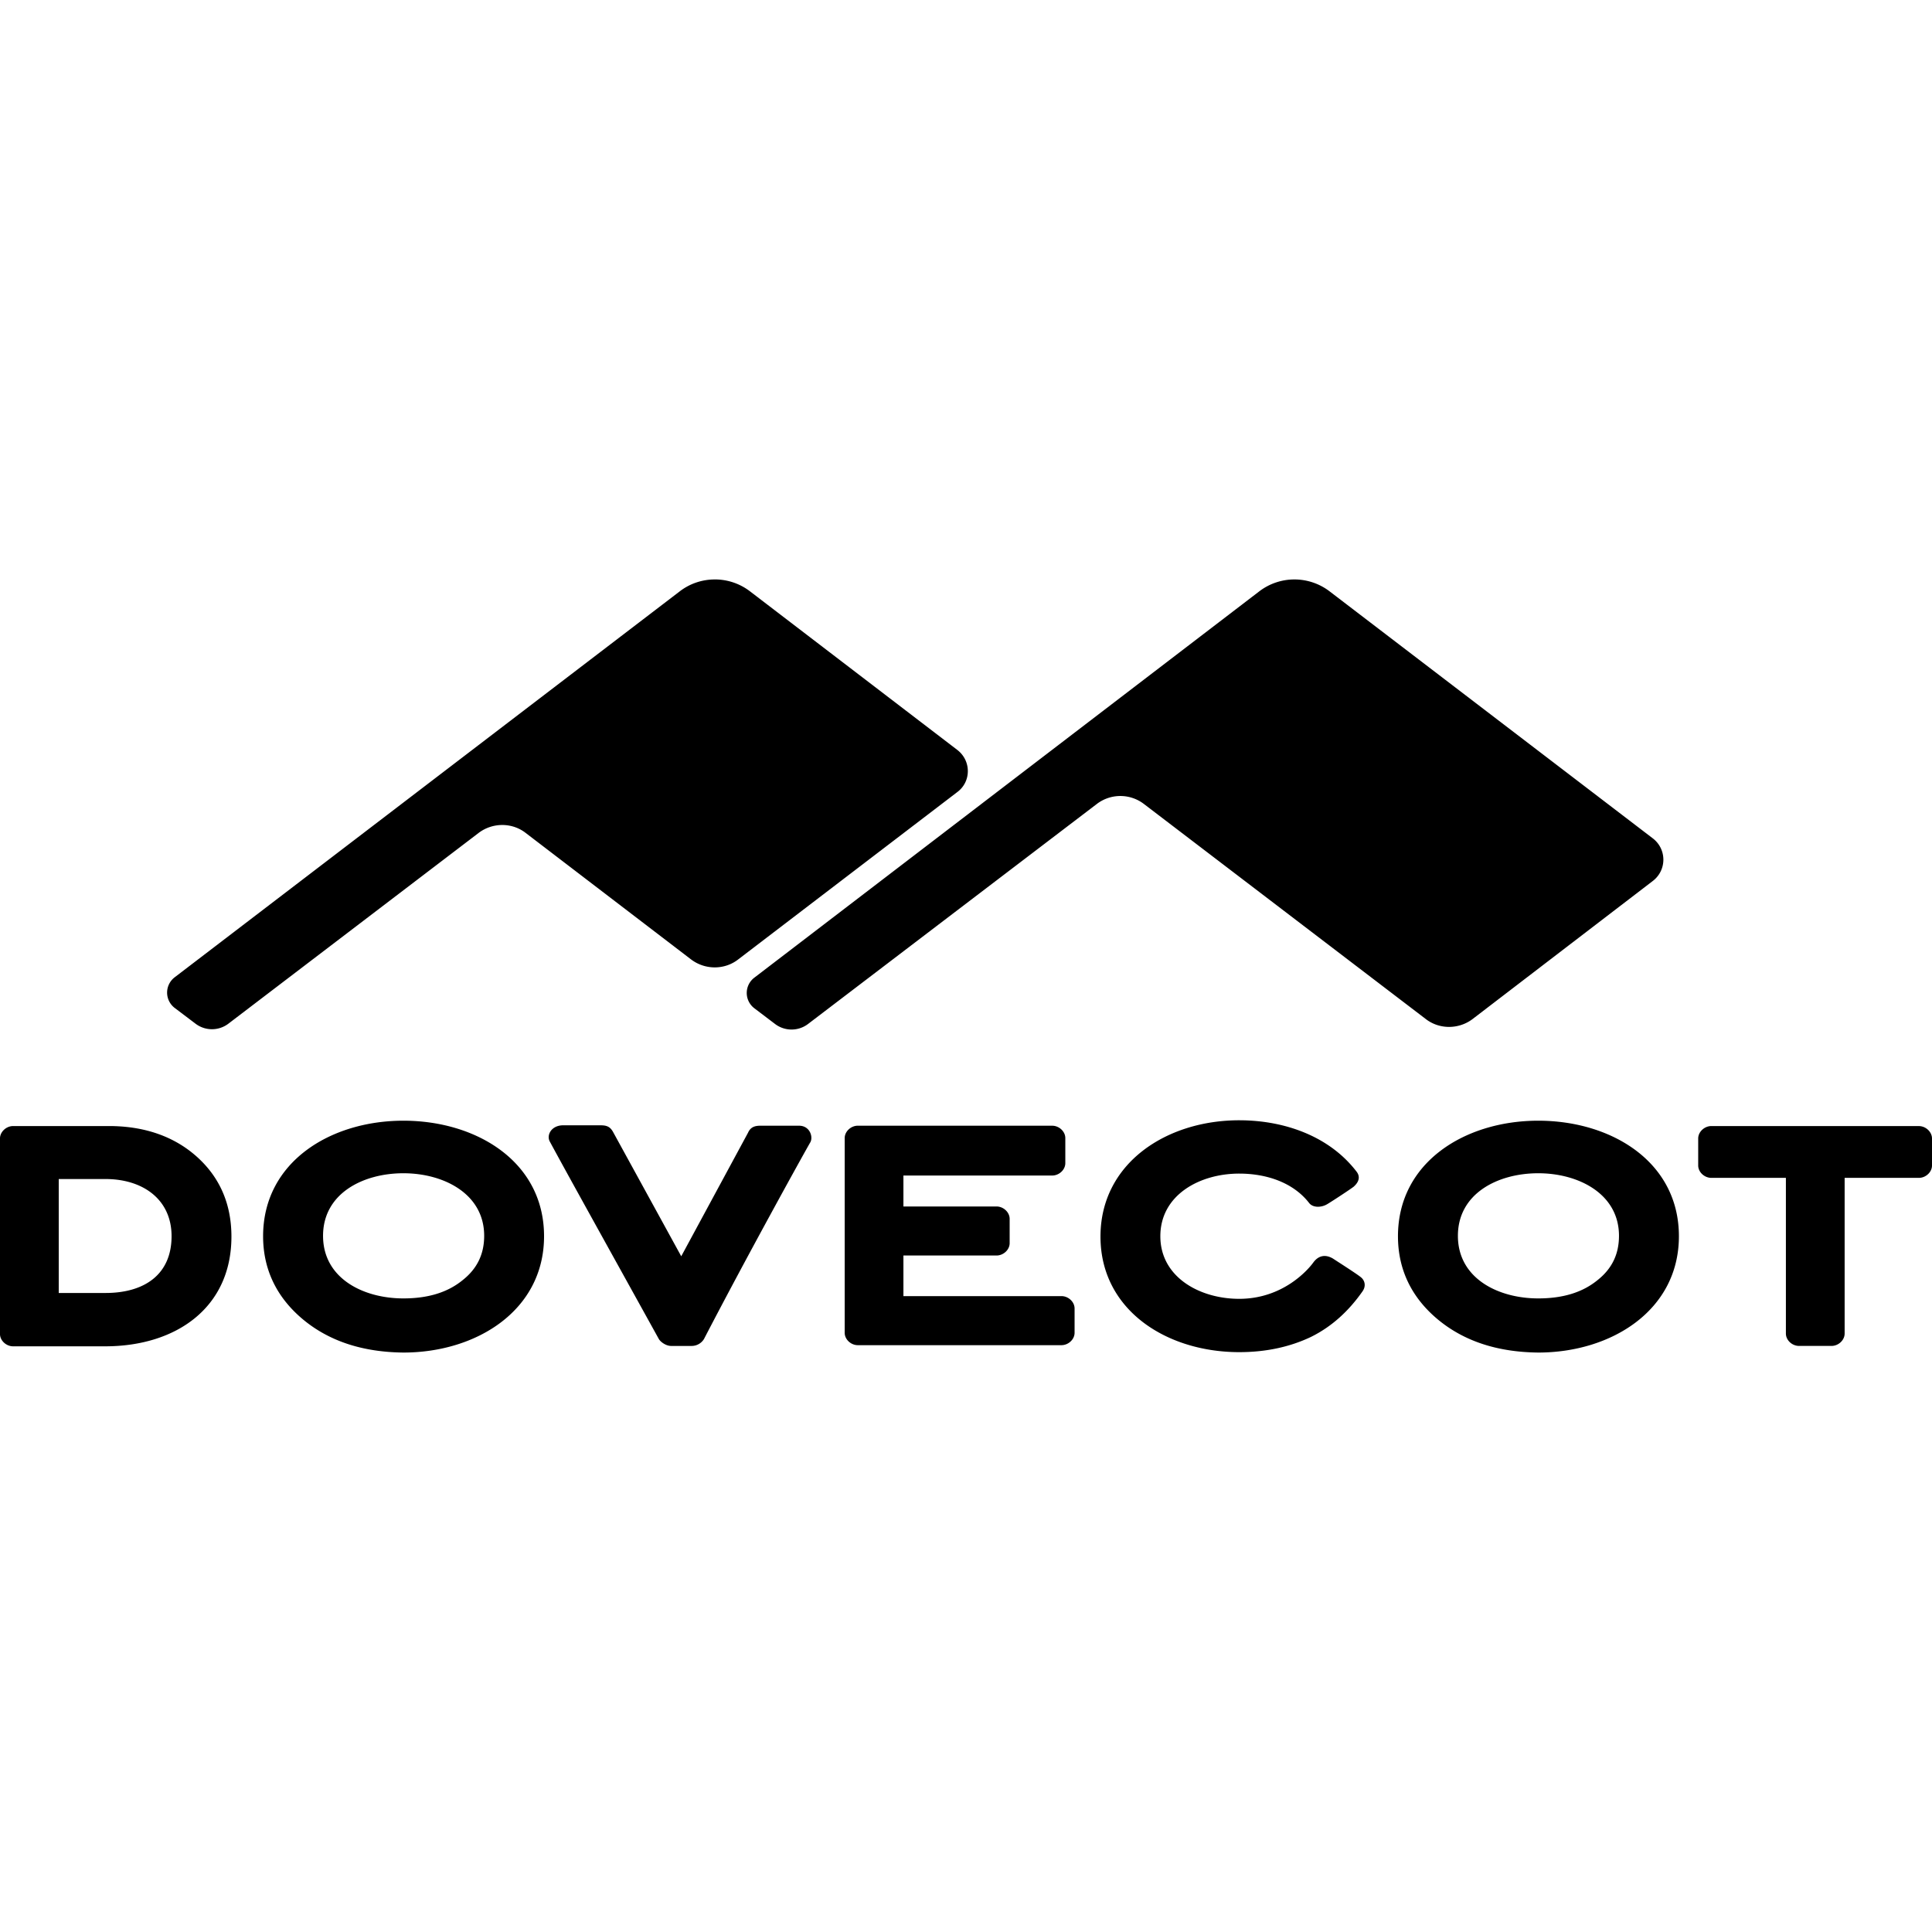 <svg xmlns="http://www.w3.org/2000/svg" xmlns:xlink="http://www.w3.org/1999/xlink" width="128" height="128" viewBox="0 0 128 128"><path fill="currentColor" d="M47.361 38.39c-.82 0-1.64.261-2.328.79L11.57 64.75a1.277 1.277 0 0 0 0 2.025l1.384 1.047a1.8 1.8 0 0 0 2.177 0l16.588-12.645c.922-.692 2.2-.692 3.099 0l10.979 8.396c.922.692 2.2.692 3.099 0l14.513-11.086c.95-.692.95-2.098 0-2.814L49.69 39.178a3.83 3.83 0 0 0-2.329-.789zm38.397 0c-.817 0-1.637.261-2.33.79L49.972 64.776a1.273 1.273 0 0 0 0 2.02l1.384 1.05a1.806 1.806 0 0 0 2.173 0l19.15-14.59a2.57 2.57 0 0 1 3.096 0l18.69 14.26c.895.692 2.176.692 3.095 0l11.93-9.14c.95-.715.95-2.126 0-2.842L88.091 39.18a3.84 3.84 0 0 0-2.333-.79M82.1 74.221c-4.814 0-9.19 2.841-9.19 7.706s4.376 7.656 9.19 7.656c1.74 0 3.326-.332 4.737-1c1.406-.689 2.53-1.74 3.426-3.018c.258-.36.157-.719-.074-.922c-.23-.207-1.64-1.101-1.868-1.254c-.512-.308-.973-.207-1.31.254c-.331.46-1.996 2.408-4.91 2.408c-2.615 0-5.225-1.435-5.225-4.147c0-2.739 2.61-4.15 5.224-4.15c1.767 0 3.556.563 4.632 1.946c.257.332.82.308 1.202.078c.383-.23 1.513-.973 1.744-1.152c.41-.36.433-.715.18-1.025c-1.795-2.328-4.765-3.38-7.758-3.38m-55.375.028c-4.838 0-9.294 2.74-9.294 7.655c0 2.2.9 4.068 2.666 5.53c1.766 1.457 3.994 2.149 6.628 2.176c4.842 0 9.32-2.79 9.32-7.706c0-4.943-4.478-7.655-9.32-7.655m75.187 0c-4.837 0-9.293 2.74-9.293 7.655c0 2.2.895 4.068 2.662 5.53c1.767 1.457 3.993 2.149 6.631 2.176c4.838 0 9.32-2.79 9.32-7.706c0-4.943-4.482-7.655-9.32-7.655m-64.586.304c-.82 0-1.129.669-.899 1.079c1.13 2.099 4.123 7.476 7.222 13.08c.101.18.46.46.816.46h1.36a.96.96 0 0 0 .817-.46c2.841-5.48 6.683-12.415 7.043-13.03c.202-.36-.028-1.1-.744-1.1h-2.56c-.308 0-.64.05-.82.46l-4.427 8.19l-4.506-8.217c-.18-.333-.386-.46-.82-.46zm19.507.028c-.46 0-.87.383-.87.82v12.9c0 .438.41.82.87.82h13.49c.46 0 .871-.382.871-.82v-1.61c0-.437-.41-.82-.871-.82H59.854v-2.69h6.166c.461 0 .872-.382.872-.816v-1.613c0-.435-.41-.82-.87-.82h-6.168v-2.05h9.856c.46 0 .87-.382.87-.82v-1.66c0-.438-.41-.82-.87-.82zm-49.42.023H.87c-.46 0-.871.388-.871.82V88.38c0 .434.41.817.871.817h6.093c4.735 0 8.37-2.583 8.37-7.269c0-2.149-.766-3.942-2.33-5.326c-1.465-1.293-3.355-1.96-5.591-1.997zm105.969 0c-.462 0-.872.388-.872.82v1.794c0 .435.41.818.87.818h4.94v10.315c0 .439.41.82.872.82h2.15c.46 0 .87-.381.87-.82V78.037h4.917c.46 0 .871-.383.871-.818v-1.793c0-.433-.41-.82-.871-.82zm-86.657 3.127c2.665 0 5.353 1.356 5.353 4.146c0 1.204-.46 2.176-1.434 2.942c-.973.793-2.255 1.204-3.92 1.204c-2.66 0-5.321-1.329-5.321-4.146s2.66-4.146 5.322-4.146m75.187 0c2.661 0 5.35 1.356 5.35 4.146c0 1.204-.457 2.176-1.43 2.942c-.974.793-2.255 1.204-3.92 1.204c-2.66 0-5.322-1.329-5.322-4.146s2.661-4.146 5.322-4.146m-98.02.383h3.099c2.48 0 4.376 1.355 4.376 3.786c0 2.536-1.793 3.763-4.376 3.763H3.892Zm0 0"/></svg>
